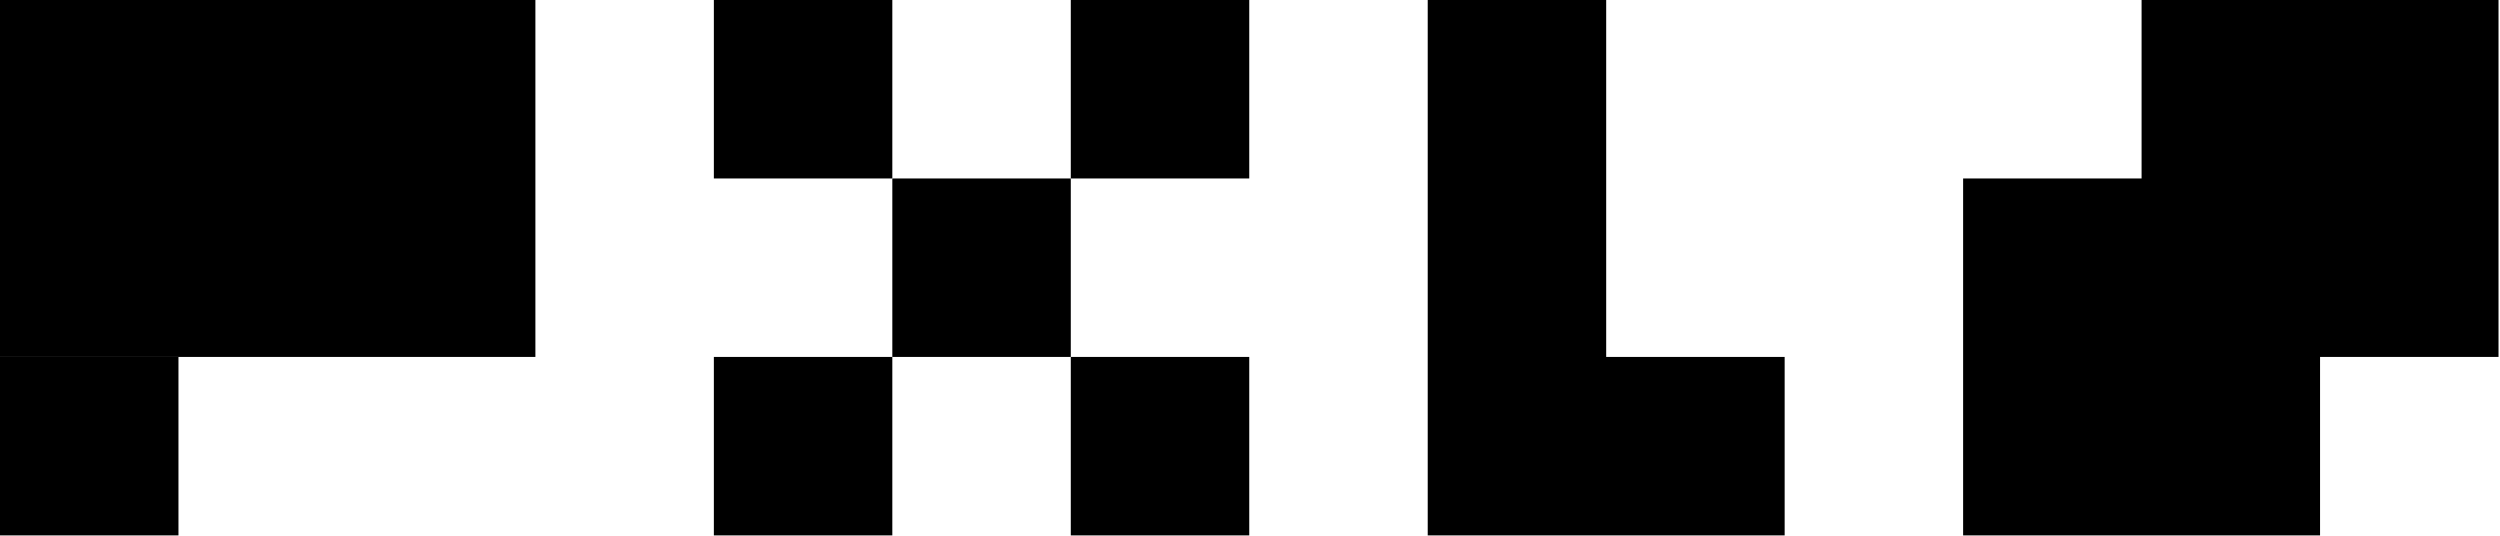 <svg width="1148" height="246" viewBox="0 0 1148 246" fill="none" xmlns="http://www.w3.org/2000/svg">
<path d="M245.854 0H0V163.902H245.854V0Z" fill="black"/>
<path d="M81.951 245.854V163.902L0 163.902L3.27506e-05 245.854H81.951Z" fill="black"/>
<path d="M737.561 0H655.609V245.854L819.512 245.854V163.902H737.561L737.561 0Z" fill="black"/>
<path d="M327.805 0H409.756V81.951H327.805V0Z" fill="black"/>
<path d="M327.805 163.902H409.756V245.854H327.805V163.902Z" fill="black"/>
<path d="M491.707 81.951L409.756 81.951V163.902H491.707V245.854H573.658V163.902H491.707V81.951Z" fill="black"/>
<path d="M491.707 81.951V2.97732e-05H573.658V81.951H491.707Z" fill="black"/>
<path d="M983.415 0H1147.32V163.902H1065.37V245.854L901.464 245.854V81.951H983.415V0Z" fill="black"/>
</svg>
